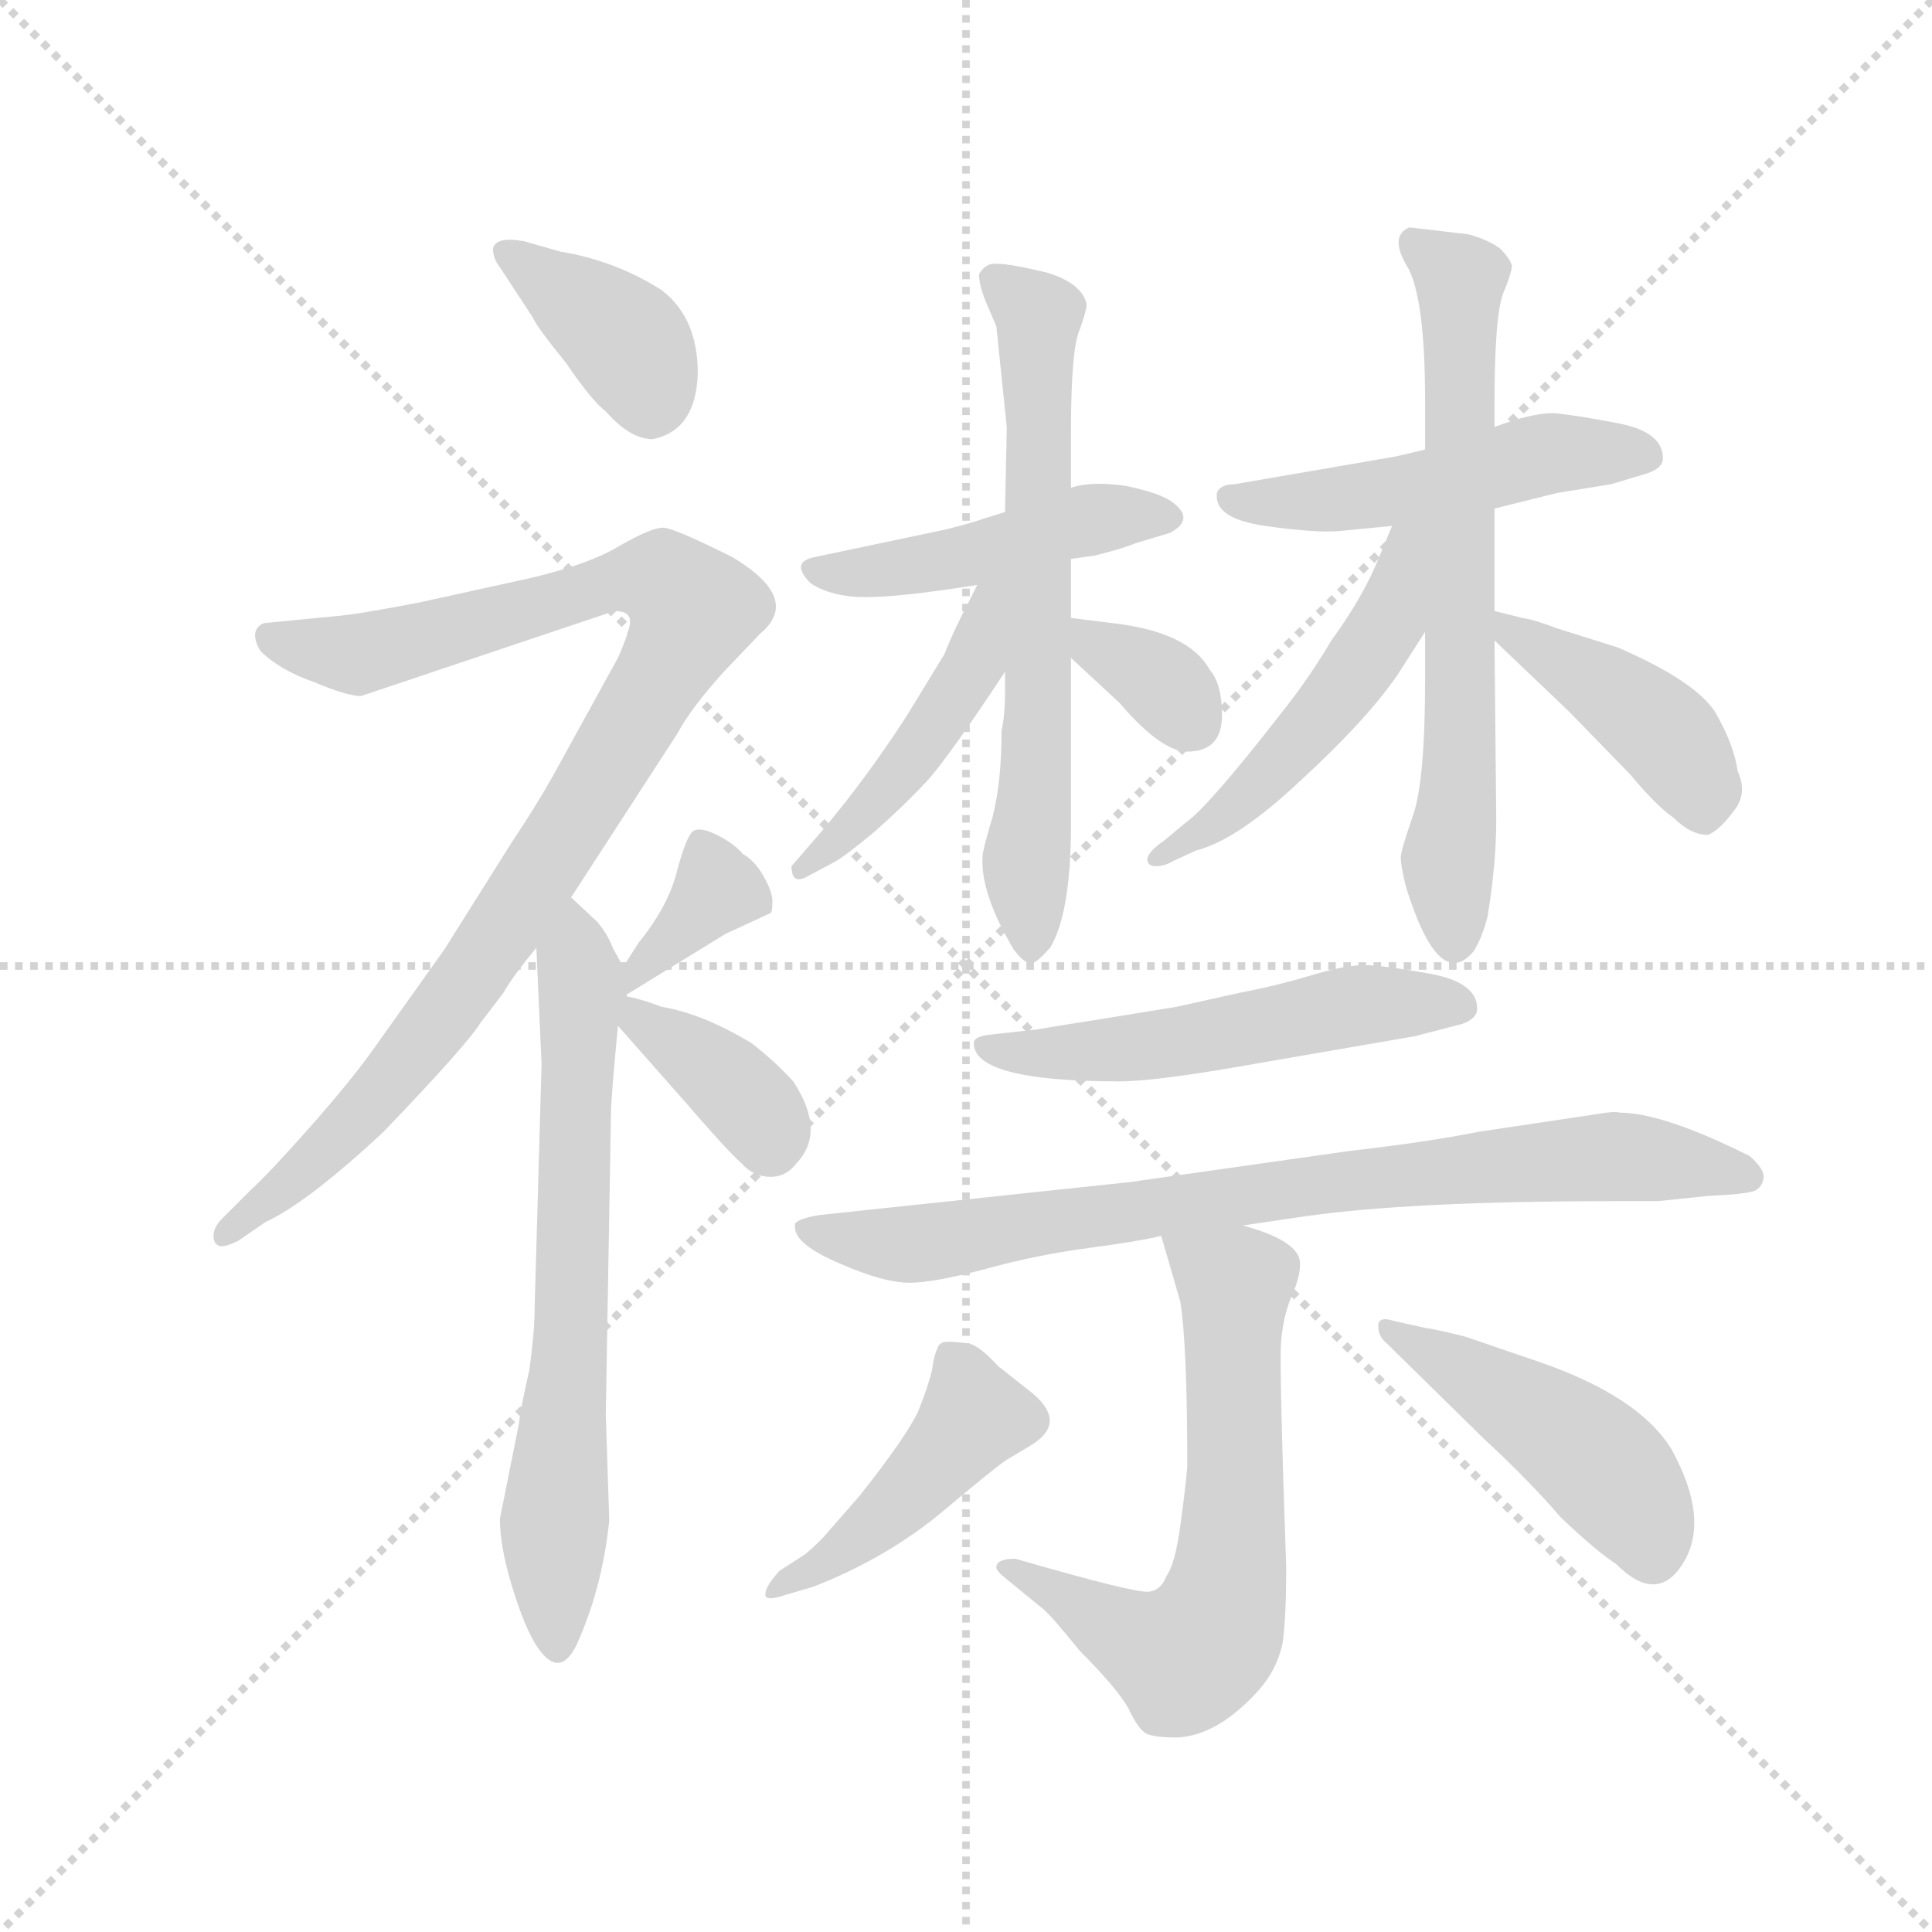 <svg version="1.1" viewBox="0 0 1024 1024" xmlns="http://www.w3.org/2000/svg">
  <g stroke="lightgray" stroke-dasharray="1,1" stroke-width="1" transform="scale(4, 4)">
    <line x1="0" y1="0" x2="256" y2="256"></line>
    <line x1="256" y1="0" x2="0" y2="256"></line>
    <line x1="128" y1="0" x2="128" y2="256"></line>
    <line x1="0" y1="128" x2="256" y2="128"></line>
  </g>
  <g transform="scale(0.92, -0.92) translate(60, -830)">
    <style type="text/css">
      
        @keyframes keyframes0 {
          from {
            stroke: blue;
            stroke-dashoffset: 380;
            stroke-width: 128;
          }
          55% {
            animation-timing-function: step-end;
            stroke: blue;
            stroke-dashoffset: 0;
            stroke-width: 128;
          }
          to {
            stroke: black;
            stroke-width: 1024;
          }
        }
        #make-me-a-hanzi-animation-0 {
          animation: keyframes0 0.559s both;
          animation-delay: 0s;
          animation-timing-function: linear;
        }
      
        @keyframes keyframes1 {
          from {
            stroke: blue;
            stroke-dashoffset: 966;
            stroke-width: 128;
          }
          76% {
            animation-timing-function: step-end;
            stroke: blue;
            stroke-dashoffset: 0;
            stroke-width: 128;
          }
          to {
            stroke: black;
            stroke-width: 1024;
          }
        }
        #make-me-a-hanzi-animation-1 {
          animation: keyframes1 1.036s both;
          animation-delay: 0.559s;
          animation-timing-function: linear;
        }
      
        @keyframes keyframes2 {
          from {
            stroke: blue;
            stroke-dashoffset: 679;
            stroke-width: 128;
          }
          69% {
            animation-timing-function: step-end;
            stroke: blue;
            stroke-dashoffset: 0;
            stroke-width: 128;
          }
          to {
            stroke: black;
            stroke-width: 1024;
          }
        }
        #make-me-a-hanzi-animation-2 {
          animation: keyframes2 0.803s both;
          animation-delay: 1.595s;
          animation-timing-function: linear;
        }
      
        @keyframes keyframes3 {
          from {
            stroke: blue;
            stroke-dashoffset: 357;
            stroke-width: 128;
          }
          54% {
            animation-timing-function: step-end;
            stroke: blue;
            stroke-dashoffset: 0;
            stroke-width: 128;
          }
          to {
            stroke: black;
            stroke-width: 1024;
          }
        }
        #make-me-a-hanzi-animation-3 {
          animation: keyframes3 0.541s both;
          animation-delay: 2.398s;
          animation-timing-function: linear;
        }
      
        @keyframes keyframes4 {
          from {
            stroke: blue;
            stroke-dashoffset: 370;
            stroke-width: 128;
          }
          55% {
            animation-timing-function: step-end;
            stroke: blue;
            stroke-dashoffset: 0;
            stroke-width: 128;
          }
          to {
            stroke: black;
            stroke-width: 1024;
          }
        }
        #make-me-a-hanzi-animation-4 {
          animation: keyframes4 0.551s both;
          animation-delay: 2.938s;
          animation-timing-function: linear;
        }
      
        @keyframes keyframes5 {
          from {
            stroke: blue;
            stroke-dashoffset: 457;
            stroke-width: 128;
          }
          60% {
            animation-timing-function: step-end;
            stroke: blue;
            stroke-dashoffset: 0;
            stroke-width: 128;
          }
          to {
            stroke: black;
            stroke-width: 1024;
          }
        }
        #make-me-a-hanzi-animation-5 {
          animation: keyframes5 0.622s both;
          animation-delay: 3.49s;
          animation-timing-function: linear;
        }
      
        @keyframes keyframes6 {
          from {
            stroke: blue;
            stroke-dashoffset: 652;
            stroke-width: 128;
          }
          68% {
            animation-timing-function: step-end;
            stroke: blue;
            stroke-dashoffset: 0;
            stroke-width: 128;
          }
          to {
            stroke: black;
            stroke-width: 1024;
          }
        }
        #make-me-a-hanzi-animation-6 {
          animation: keyframes6 0.781s both;
          animation-delay: 4.111s;
          animation-timing-function: linear;
        }
      
        @keyframes keyframes7 {
          from {
            stroke: blue;
            stroke-dashoffset: 456;
            stroke-width: 128;
          }
          60% {
            animation-timing-function: step-end;
            stroke: blue;
            stroke-dashoffset: 0;
            stroke-width: 128;
          }
          to {
            stroke: black;
            stroke-width: 1024;
          }
        }
        #make-me-a-hanzi-animation-7 {
          animation: keyframes7 0.621s both;
          animation-delay: 4.892s;
          animation-timing-function: linear;
        }
      
        @keyframes keyframes8 {
          from {
            stroke: blue;
            stroke-dashoffset: 340;
            stroke-width: 128;
          }
          53% {
            animation-timing-function: step-end;
            stroke: blue;
            stroke-dashoffset: 0;
            stroke-width: 128;
          }
          to {
            stroke: black;
            stroke-width: 1024;
          }
        }
        #make-me-a-hanzi-animation-8 {
          animation: keyframes8 0.527s both;
          animation-delay: 5.513s;
          animation-timing-function: linear;
        }
      
        @keyframes keyframes9 {
          from {
            stroke: blue;
            stroke-dashoffset: 499;
            stroke-width: 128;
          }
          62% {
            animation-timing-function: step-end;
            stroke: blue;
            stroke-dashoffset: 0;
            stroke-width: 128;
          }
          to {
            stroke: black;
            stroke-width: 1024;
          }
        }
        #make-me-a-hanzi-animation-9 {
          animation: keyframes9 0.656s both;
          animation-delay: 6.04s;
          animation-timing-function: linear;
        }
      
        @keyframes keyframes10 {
          from {
            stroke: blue;
            stroke-dashoffset: 670;
            stroke-width: 128;
          }
          69% {
            animation-timing-function: step-end;
            stroke: blue;
            stroke-dashoffset: 0;
            stroke-width: 128;
          }
          to {
            stroke: black;
            stroke-width: 1024;
          }
        }
        #make-me-a-hanzi-animation-10 {
          animation: keyframes10 0.795s both;
          animation-delay: 6.696s;
          animation-timing-function: linear;
        }
      
        @keyframes keyframes11 {
          from {
            stroke: blue;
            stroke-dashoffset: 502;
            stroke-width: 128;
          }
          62% {
            animation-timing-function: step-end;
            stroke: blue;
            stroke-dashoffset: 0;
            stroke-width: 128;
          }
          to {
            stroke: black;
            stroke-width: 1024;
          }
        }
        #make-me-a-hanzi-animation-11 {
          animation: keyframes11 0.659s both;
          animation-delay: 7.491s;
          animation-timing-function: linear;
        }
      
        @keyframes keyframes12 {
          from {
            stroke: blue;
            stroke-dashoffset: 427;
            stroke-width: 128;
          }
          58% {
            animation-timing-function: step-end;
            stroke: blue;
            stroke-dashoffset: 0;
            stroke-width: 128;
          }
          to {
            stroke: black;
            stroke-width: 1024;
          }
        }
        #make-me-a-hanzi-animation-12 {
          animation: keyframes12 0.597s both;
          animation-delay: 8.15s;
          animation-timing-function: linear;
        }
      
        @keyframes keyframes13 {
          from {
            stroke: blue;
            stroke-dashoffset: 532;
            stroke-width: 128;
          }
          63% {
            animation-timing-function: step-end;
            stroke: blue;
            stroke-dashoffset: 0;
            stroke-width: 128;
          }
          to {
            stroke: black;
            stroke-width: 1024;
          }
        }
        #make-me-a-hanzi-animation-13 {
          animation: keyframes13 0.683s both;
          animation-delay: 8.747s;
          animation-timing-function: linear;
        }
      
        @keyframes keyframes14 {
          from {
            stroke: blue;
            stroke-dashoffset: 800;
            stroke-width: 128;
          }
          72% {
            animation-timing-function: step-end;
            stroke: blue;
            stroke-dashoffset: 0;
            stroke-width: 128;
          }
          to {
            stroke: black;
            stroke-width: 1024;
          }
        }
        #make-me-a-hanzi-animation-14 {
          animation: keyframes14 0.901s both;
          animation-delay: 9.43s;
          animation-timing-function: linear;
        }
      
        @keyframes keyframes15 {
          from {
            stroke: blue;
            stroke-dashoffset: 639;
            stroke-width: 128;
          }
          68% {
            animation-timing-function: step-end;
            stroke: blue;
            stroke-dashoffset: 0;
            stroke-width: 128;
          }
          to {
            stroke: black;
            stroke-width: 1024;
          }
        }
        #make-me-a-hanzi-animation-15 {
          animation: keyframes15 0.77s both;
          animation-delay: 10.331s;
          animation-timing-function: linear;
        }
      
        @keyframes keyframes16 {
          from {
            stroke: blue;
            stroke-dashoffset: 440;
            stroke-width: 128;
          }
          59% {
            animation-timing-function: step-end;
            stroke: blue;
            stroke-dashoffset: 0;
            stroke-width: 128;
          }
          to {
            stroke: black;
            stroke-width: 1024;
          }
        }
        #make-me-a-hanzi-animation-16 {
          animation: keyframes16 0.608s both;
          animation-delay: 11.101s;
          animation-timing-function: linear;
        }
      
        @keyframes keyframes17 {
          from {
            stroke: blue;
            stroke-dashoffset: 459;
            stroke-width: 128;
          }
          60% {
            animation-timing-function: step-end;
            stroke: blue;
            stroke-dashoffset: 0;
            stroke-width: 128;
          }
          to {
            stroke: black;
            stroke-width: 1024;
          }
        }
        #make-me-a-hanzi-animation-17 {
          animation: keyframes17 0.624s both;
          animation-delay: 11.709s;
          animation-timing-function: linear;
        }
      
    </style>
    
      <path d="M 316 577 Q 341 582 342 615 Q 342 647 321 663 Q 294 680 263 685 L 242 691 Q 226 694 224 687 Q 224 681 228 676 L 247 647 Q 249 642 266 621 Q 281 599 289 593 Q 303 577 316 577 Z" fill="lightgray"></path>
    
      <path d="M 148 429 L 294 478 Q 303 478 303 472 Q 303 467 296 451 L 258 382 Q 249 366 235 345 L 196 283 L 154 224 Q 141 206 118 180 Q 94 153 85 145 L 68 128 Q 63 123 63 118 Q 63 113 67 112 Q 71 112 77 115 L 93 126 Q 117 137 161 178 Q 209 228 217 241 L 230 258 Q 235 267 249 284 L 269 313 L 330 407 Q 338 422 357 443 L 378 465 Q 402 485 362 509 Q 328 526 322 526 Q 315 526 296 515 Q 276 503 232 494 L 182 483 Q 146 476 133 475 L 92 471 Q 83 467 90 455 Q 101 444 121 437 Q 140 429 148 429 Z" fill="lightgray"></path>
    
      <path d="M 249 284 L 252 217 L 248 76 Q 248 63 245 41 Q 240 19 239 10 L 228 -45 Q 228 -61 235 -84 Q 242 -107 249 -118 Q 262 -138 272 -118 Q 287 -85 291 -46 L 289 15 L 292 189 Q 292 197 296 239 L 301 256 L 301 257 C 303 265 303 265 299 273 L 293 284 Q 290 292 284 299 L 269 313 C 247 333 248 314 249 284 Z" fill="lightgray"></path>
    
      <path d="M 301 257 L 358 292 L 384 304 Q 385 305 385 311 Q 385 316 380 325 Q 375 334 368 338 Q 363 344 353 349 Q 343 354 339 351 Q 335 347 330 328 Q 325 308 308 287 L 299 273 C 283 248 281 245 301 257 Z" fill="lightgray"></path>
    
      <path d="M 296 239 L 334 196 Q 359 167 367 160 Q 374 152 384 152 Q 393 152 399 160 Q 416 178 397 207 Q 386 219 373 229 Q 345 246 321 250 Q 311 254 301 256 C 276 262 276 261 296 239 Z" fill="lightgray"></path>
    
      <path d="M 557 508 L 571 510 Q 587 514 594 517 L 614 523 Q 629 531 615 541 Q 608 546 589 550 Q 569 553 557 549 L 519 535 L 506 531 Q 501 529 485 525 L 409 509 Q 395 506 407 494 Q 419 486 439 486 Q 459 486 503 493 L 557 508 Z" fill="lightgray"></path>
    
      <path d="M 557 474 L 557 508 L 557 549 L 557 581 Q 557 629 562 640 Q 566 651 566 655 Q 563 667 543 673 Q 522 678 515 678 Q 508 679 504 672 Q 504 666 508 656 L 514 642 L 520 584 L 519 535 L 519 443 L 519 431 Q 519 418 517 409 Q 517 380 512 360 Q 506 340 506 336 Q 505 315 524 283 Q 530 275 534 275 Q 537 275 545 284 Q 557 304 557 355 L 557 451 L 557 474 Z" fill="lightgray"></path>
    
      <path d="M 503 493 L 498 483 Q 490 468 484 453 L 462 417 Q 440 383 415 353 L 396 331 Q 396 320 405 325 L 420 333 Q 426 336 444 351 Q 461 366 474 380 Q 486 393 519 443 C 561 507 516 520 503 493 Z" fill="lightgray"></path>
    
      <path d="M 644 418 Q 644 436 637 444 Q 625 466 581 471 L 557 474 C 528 478 535 471 557 451 L 585 425 Q 609 397 624 397 Q 644 397 644 418 Z" fill="lightgray"></path>
    
      <path d="M 801 537 L 837 546 L 868 551 L 888 557 Q 898 560 898 566 Q 898 581 873 586 Q 847 591 835 592 Q 822 592 801 584 L 761 571 L 744 567 L 651 551 Q 643 551 641 546 L 641 544 Q 641 531 669 527 Q 697 523 711 524 L 742 527 L 801 537 Z" fill="lightgray"></path>
    
      <path d="M 761 466 L 761 438 Q 761 380 754 360 Q 747 340 747 336 Q 747 331 750 319 Q 769 258 789 282 Q 794 290 797 302 Q 802 332 802 358 L 801 461 L 801 478 L 801 537 L 801 584 L 801 597 Q 801 648 806 661 Q 811 673 811 677 Q 810 681 804 687 Q 797 692 786 695 L 752 699 Q 740 694 751 676 Q 761 658 761 599 L 761 571 L 761 466 Z" fill="lightgray"></path>
    
      <path d="M 745 441 L 761 466 C 809 542 754 555 742 527 L 732 503 Q 723 483 707 461 Q 694 439 678 419 Q 636 365 623 356 L 611 346 Q 601 339 601 335 Q 601 331 606 331 Q 611 331 616 334 L 629 340 Q 653 346 690 381 Q 727 415 745 441 Z" fill="lightgray"></path>
    
      <path d="M 801 461 L 844 420 L 879 384 Q 895 365 904 359 Q 914 349 924 349 Q 931 352 939 363 Q 947 373 941 386 Q 939 401 928 420 Q 916 438 872 457 L 837 468 Q 824 473 817 474 L 801 478 C 777 484 779 482 801 461 Z" fill="lightgray"></path>
    
      <path d="M 538 237 L 511 234 Q 501 233 501 229 Q 501 207 585 207 Q 607 207 668 218 L 755 233 L 782 240 Q 791 243 791 249 Q 791 264 764 269 Q 736 274 726 274 Q 715 274 695 268 Q 675 262 654 258 L 618 250 L 575 243 Q 549 239 538 237 Z" fill="lightgray"></path>
    
      <path d="M 656 124 L 690 129 Q 751 138 870 138 L 895 138 L 924 141 Q 946 142 951 144 Q 955 146 956 151 Q 957 156 948 164 Q 898 189 873 189 Q 870 190 859 188 L 792 178 Q 762 172 718 167 L 591 149 L 412 130 Q 400 128 398 125 L 398 123 Q 398 113 424 102 Q 449 91 464 91 Q 478 91 508 99 Q 537 107 567 111 Q 597 115 609 118 L 656 124 Z" fill="lightgray"></path>
    
      <path d="M 514 -73 Q 514 -75 519 -79 L 541 -97 Q 545 -100 562 -121 Q 583 -142 590 -154 Q 596 -167 601 -169 Q 606 -171 618 -171 Q 641 -170 664 -145 Q 676 -132 679 -116 Q 681 -101 681 -73 Q 677 41 678 56 Q 679 71 684 83 Q 689 94 689 102 Q 689 115 656 124 C 627 133 602 141 609 118 L 620 80 Q 624 55 624 -15 Q 623 -27 620 -49 Q 617 -71 612 -78 Q 609 -86 602 -87 Q 594 -88 525 -68 Q 514 -68 514 -73 Z" fill="lightgray"></path>
    
      <path d="M 392 -89 L 409 -84 Q 452 -67 484 -40 Q 515 -14 520 -11 L 535 -2 Q 555 11 534 28 L 515 43 Q 504 55 498 56 Q 491 57 486 57 Q 481 57 480 53 Q 478 49 477 41 Q 475 32 469 17 Q 462 2 435 -32 L 414 -56 Q 406 -64 403 -66 L 389 -75 Q 381 -84 381 -88 Q 380 -93 392 -89 Z" fill="lightgray"></path>
    
      <path d="M 739 56 L 795 1 Q 821 -23 839 -44 Q 860 -64 871 -71 Q 895 -95 910 -70 Q 925 -45 903 -5 Q 884 26 825 46 L 784 60 Q 768 64 761 65 L 743 69 Q 734 72 734 66 Q 734 60 739 56 Z" fill="lightgray"></path>
    
    
      <clipPath id="make-me-a-hanzi-clip-0">
        <path d="M 316 577 Q 341 582 342 615 Q 342 647 321 663 Q 294 680 263 685 L 242 691 Q 226 694 224 687 Q 224 681 228 676 L 247 647 Q 249 642 266 621 Q 281 599 289 593 Q 303 577 316 577 Z"></path>
      </clipPath>
      <path clip-path="url(#make-me-a-hanzi-clip-0)" d="M 231 683 L 299 635 L 315 598" fill="none" id="make-me-a-hanzi-animation-0" stroke-dasharray="252 504" stroke-linecap="round"></path>
    
      <clipPath id="make-me-a-hanzi-clip-1">
        <path d="M 148 429 L 294 478 Q 303 478 303 472 Q 303 467 296 451 L 258 382 Q 249 366 235 345 L 196 283 L 154 224 Q 141 206 118 180 Q 94 153 85 145 L 68 128 Q 63 123 63 118 Q 63 113 67 112 Q 71 112 77 115 L 93 126 Q 117 137 161 178 Q 209 228 217 241 L 230 258 Q 235 267 249 284 L 269 313 L 330 407 Q 338 422 357 443 L 378 465 Q 402 485 362 509 Q 328 526 322 526 Q 315 526 296 515 Q 276 503 232 494 L 182 483 Q 146 476 133 475 L 92 471 Q 83 467 90 455 Q 101 444 121 437 Q 140 429 148 429 Z"></path>
      </clipPath>
      <path clip-path="url(#make-me-a-hanzi-clip-1)" d="M 96 462 L 150 454 L 300 496 L 324 494 L 340 479 L 262 343 L 170 212 L 131 170 L 70 119" fill="none" id="make-me-a-hanzi-animation-1" stroke-dasharray="838 1676" stroke-linecap="round"></path>
    
      <clipPath id="make-me-a-hanzi-clip-2">
        <path d="M 249 284 L 252 217 L 248 76 Q 248 63 245 41 Q 240 19 239 10 L 228 -45 Q 228 -61 235 -84 Q 242 -107 249 -118 Q 262 -138 272 -118 Q 287 -85 291 -46 L 289 15 L 292 189 Q 292 197 296 239 L 301 256 L 301 257 C 303 265 303 265 299 273 L 293 284 Q 290 292 284 299 L 269 313 C 247 333 248 314 249 284 Z"></path>
      </clipPath>
      <path clip-path="url(#make-me-a-hanzi-clip-2)" d="M 269 306 L 276 258 L 259 -58 L 261 -116" fill="none" id="make-me-a-hanzi-animation-2" stroke-dasharray="551 1102" stroke-linecap="round"></path>
    
      <clipPath id="make-me-a-hanzi-clip-3">
        <path d="M 301 257 L 358 292 L 384 304 Q 385 305 385 311 Q 385 316 380 325 Q 375 334 368 338 Q 363 344 353 349 Q 343 354 339 351 Q 335 347 330 328 Q 325 308 308 287 L 299 273 C 283 248 281 245 301 257 Z"></path>
      </clipPath>
      <path clip-path="url(#make-me-a-hanzi-clip-3)" d="M 345 343 L 353 317 L 307 270 L 306 262" fill="none" id="make-me-a-hanzi-animation-3" stroke-dasharray="229 458" stroke-linecap="round"></path>
    
      <clipPath id="make-me-a-hanzi-clip-4">
        <path d="M 296 239 L 334 196 Q 359 167 367 160 Q 374 152 384 152 Q 393 152 399 160 Q 416 178 397 207 Q 386 219 373 229 Q 345 246 321 250 Q 311 254 301 256 C 276 262 276 261 296 239 Z"></path>
      </clipPath>
      <path clip-path="url(#make-me-a-hanzi-clip-4)" d="M 305 250 L 374 192 L 384 170" fill="none" id="make-me-a-hanzi-animation-4" stroke-dasharray="242 484" stroke-linecap="round"></path>
    
      <clipPath id="make-me-a-hanzi-clip-5">
        <path d="M 557 508 L 571 510 Q 587 514 594 517 L 614 523 Q 629 531 615 541 Q 608 546 589 550 Q 569 553 557 549 L 519 535 L 506 531 Q 501 529 485 525 L 409 509 Q 395 506 407 494 Q 419 486 439 486 Q 459 486 503 493 L 557 508 Z"></path>
      </clipPath>
      <path clip-path="url(#make-me-a-hanzi-clip-5)" d="M 416 500 L 492 508 L 581 533 L 613 532" fill="none" id="make-me-a-hanzi-animation-5" stroke-dasharray="329 658" stroke-linecap="round"></path>
    
      <clipPath id="make-me-a-hanzi-clip-6">
        <path d="M 557 474 L 557 508 L 557 549 L 557 581 Q 557 629 562 640 Q 566 651 566 655 Q 563 667 543 673 Q 522 678 515 678 Q 508 679 504 672 Q 504 666 508 656 L 514 642 L 520 584 L 519 535 L 519 443 L 519 431 Q 519 418 517 409 Q 517 380 512 360 Q 506 340 506 336 Q 505 315 524 283 Q 530 275 534 275 Q 537 275 545 284 Q 557 304 557 355 L 557 451 L 557 474 Z"></path>
      </clipPath>
      <path clip-path="url(#make-me-a-hanzi-clip-6)" d="M 512 670 L 538 648 L 534 286" fill="none" id="make-me-a-hanzi-animation-6" stroke-dasharray="524 1048" stroke-linecap="round"></path>
    
      <clipPath id="make-me-a-hanzi-clip-7">
        <path d="M 503 493 L 498 483 Q 490 468 484 453 L 462 417 Q 440 383 415 353 L 396 331 Q 396 320 405 325 L 420 333 Q 426 336 444 351 Q 461 366 474 380 Q 486 393 519 443 C 561 507 516 520 503 493 Z"></path>
      </clipPath>
      <path clip-path="url(#make-me-a-hanzi-clip-7)" d="M 517 491 L 508 484 L 500 442 L 479 412 L 428 352 L 404 334" fill="none" id="make-me-a-hanzi-animation-7" stroke-dasharray="328 656" stroke-linecap="round"></path>
    
      <clipPath id="make-me-a-hanzi-clip-8">
        <path d="M 644 418 Q 644 436 637 444 Q 625 466 581 471 L 557 474 C 528 478 535 471 557 451 L 585 425 Q 609 397 624 397 Q 644 397 644 418 Z"></path>
      </clipPath>
      <path clip-path="url(#make-me-a-hanzi-clip-8)" d="M 562 468 L 601 443 L 626 415" fill="none" id="make-me-a-hanzi-animation-8" stroke-dasharray="212 424" stroke-linecap="round"></path>
    
      <clipPath id="make-me-a-hanzi-clip-9">
        <path d="M 801 537 L 837 546 L 868 551 L 888 557 Q 898 560 898 566 Q 898 581 873 586 Q 847 591 835 592 Q 822 592 801 584 L 761 571 L 744 567 L 651 551 Q 643 551 641 546 L 641 544 Q 641 531 669 527 Q 697 523 711 524 L 742 527 L 801 537 Z"></path>
      </clipPath>
      <path clip-path="url(#make-me-a-hanzi-clip-9)" d="M 648 545 L 717 543 L 832 569 L 888 568" fill="none" id="make-me-a-hanzi-animation-9" stroke-dasharray="371 742" stroke-linecap="round"></path>
    
      <clipPath id="make-me-a-hanzi-clip-10">
        <path d="M 761 466 L 761 438 Q 761 380 754 360 Q 747 340 747 336 Q 747 331 750 319 Q 769 258 789 282 Q 794 290 797 302 Q 802 332 802 358 L 801 461 L 801 478 L 801 537 L 801 584 L 801 597 Q 801 648 806 661 Q 811 673 811 677 Q 810 681 804 687 Q 797 692 786 695 L 752 699 Q 740 694 751 676 Q 761 658 761 599 L 761 571 L 761 466 Z"></path>
      </clipPath>
      <path clip-path="url(#make-me-a-hanzi-clip-10)" d="M 757 689 L 781 669 L 781 380 L 774 335 L 778 287" fill="none" id="make-me-a-hanzi-animation-10" stroke-dasharray="542 1084" stroke-linecap="round"></path>
    
      <clipPath id="make-me-a-hanzi-clip-11">
        <path d="M 745 441 L 761 466 C 809 542 754 555 742 527 L 732 503 Q 723 483 707 461 Q 694 439 678 419 Q 636 365 623 356 L 611 346 Q 601 339 601 335 Q 601 331 606 331 Q 611 331 616 334 L 629 340 Q 653 346 690 381 Q 727 415 745 441 Z"></path>
      </clipPath>
      <path clip-path="url(#make-me-a-hanzi-clip-11)" d="M 757 524 L 749 517 L 740 471 L 704 421 L 648 363 L 608 339" fill="none" id="make-me-a-hanzi-animation-11" stroke-dasharray="374 748" stroke-linecap="round"></path>
    
      <clipPath id="make-me-a-hanzi-clip-12">
        <path d="M 801 461 L 844 420 L 879 384 Q 895 365 904 359 Q 914 349 924 349 Q 931 352 939 363 Q 947 373 941 386 Q 939 401 928 420 Q 916 438 872 457 L 837 468 Q 824 473 817 474 L 801 478 C 777 484 779 482 801 461 Z"></path>
      </clipPath>
      <path clip-path="url(#make-me-a-hanzi-clip-12)" d="M 804 474 L 813 463 L 892 414 L 920 376 L 922 360" fill="none" id="make-me-a-hanzi-animation-12" stroke-dasharray="299 598" stroke-linecap="round"></path>
    
      <clipPath id="make-me-a-hanzi-clip-13">
        <path d="M 538 237 L 511 234 Q 501 233 501 229 Q 501 207 585 207 Q 607 207 668 218 L 755 233 L 782 240 Q 791 243 791 249 Q 791 264 764 269 Q 736 274 726 274 Q 715 274 695 268 Q 675 262 654 258 L 618 250 L 575 243 Q 549 239 538 237 Z"></path>
      </clipPath>
      <path clip-path="url(#make-me-a-hanzi-clip-13)" d="M 508 228 L 550 222 L 722 251 L 781 250" fill="none" id="make-me-a-hanzi-animation-13" stroke-dasharray="404 808" stroke-linecap="round"></path>
    
      <clipPath id="make-me-a-hanzi-clip-14">
        <path d="M 656 124 L 690 129 Q 751 138 870 138 L 895 138 L 924 141 Q 946 142 951 144 Q 955 146 956 151 Q 957 156 948 164 Q 898 189 873 189 Q 870 190 859 188 L 792 178 Q 762 172 718 167 L 591 149 L 412 130 Q 400 128 398 125 L 398 123 Q 398 113 424 102 Q 449 91 464 91 Q 478 91 508 99 Q 537 107 567 111 Q 597 115 609 118 L 656 124 Z"></path>
      </clipPath>
      <path clip-path="url(#make-me-a-hanzi-clip-14)" d="M 406 124 L 461 113 L 713 150 L 868 164 L 945 153" fill="none" id="make-me-a-hanzi-animation-14" stroke-dasharray="672 1344" stroke-linecap="round"></path>
    
      <clipPath id="make-me-a-hanzi-clip-15">
        <path d="M 514 -73 Q 514 -75 519 -79 L 541 -97 Q 545 -100 562 -121 Q 583 -142 590 -154 Q 596 -167 601 -169 Q 606 -171 618 -171 Q 641 -170 664 -145 Q 676 -132 679 -116 Q 681 -101 681 -73 Q 677 41 678 56 Q 679 71 684 83 Q 689 94 689 102 Q 689 115 656 124 C 627 133 602 141 609 118 L 620 80 Q 624 55 624 -15 Q 623 -27 620 -49 Q 617 -71 612 -78 Q 609 -86 602 -87 Q 594 -88 525 -68 Q 514 -68 514 -73 Z"></path>
      </clipPath>
      <path clip-path="url(#make-me-a-hanzi-clip-15)" d="M 618 114 L 652 91 L 652 -39 L 648 -81 L 637 -112 L 622 -125 L 603 -119 L 542 -85 L 536 -76 L 520 -73" fill="none" id="make-me-a-hanzi-animation-15" stroke-dasharray="511 1022" stroke-linecap="round"></path>
    
      <clipPath id="make-me-a-hanzi-clip-16">
        <path d="M 392 -89 L 409 -84 Q 452 -67 484 -40 Q 515 -14 520 -11 L 535 -2 Q 555 11 534 28 L 515 43 Q 504 55 498 56 Q 491 57 486 57 Q 481 57 480 53 Q 478 49 477 41 Q 475 32 469 17 Q 462 2 435 -32 L 414 -56 Q 406 -64 403 -66 L 389 -75 Q 381 -84 381 -88 Q 380 -93 392 -89 Z"></path>
      </clipPath>
      <path clip-path="url(#make-me-a-hanzi-clip-16)" d="M 490 44 L 501 15 L 479 -15 L 413 -73 L 387 -83" fill="none" id="make-me-a-hanzi-animation-16" stroke-dasharray="312 624" stroke-linecap="round"></path>
    
      <clipPath id="make-me-a-hanzi-clip-17">
        <path d="M 739 56 L 795 1 Q 821 -23 839 -44 Q 860 -64 871 -71 Q 895 -95 910 -70 Q 925 -45 903 -5 Q 884 26 825 46 L 784 60 Q 768 64 761 65 L 743 69 Q 734 72 734 66 Q 734 60 739 56 Z"></path>
      </clipPath>
      <path clip-path="url(#make-me-a-hanzi-clip-17)" d="M 740 63 L 785 40 L 858 -10 L 886 -44 L 892 -63" fill="none" id="make-me-a-hanzi-animation-17" stroke-dasharray="331 662" stroke-linecap="round"></path>
    
  </g>
</svg>